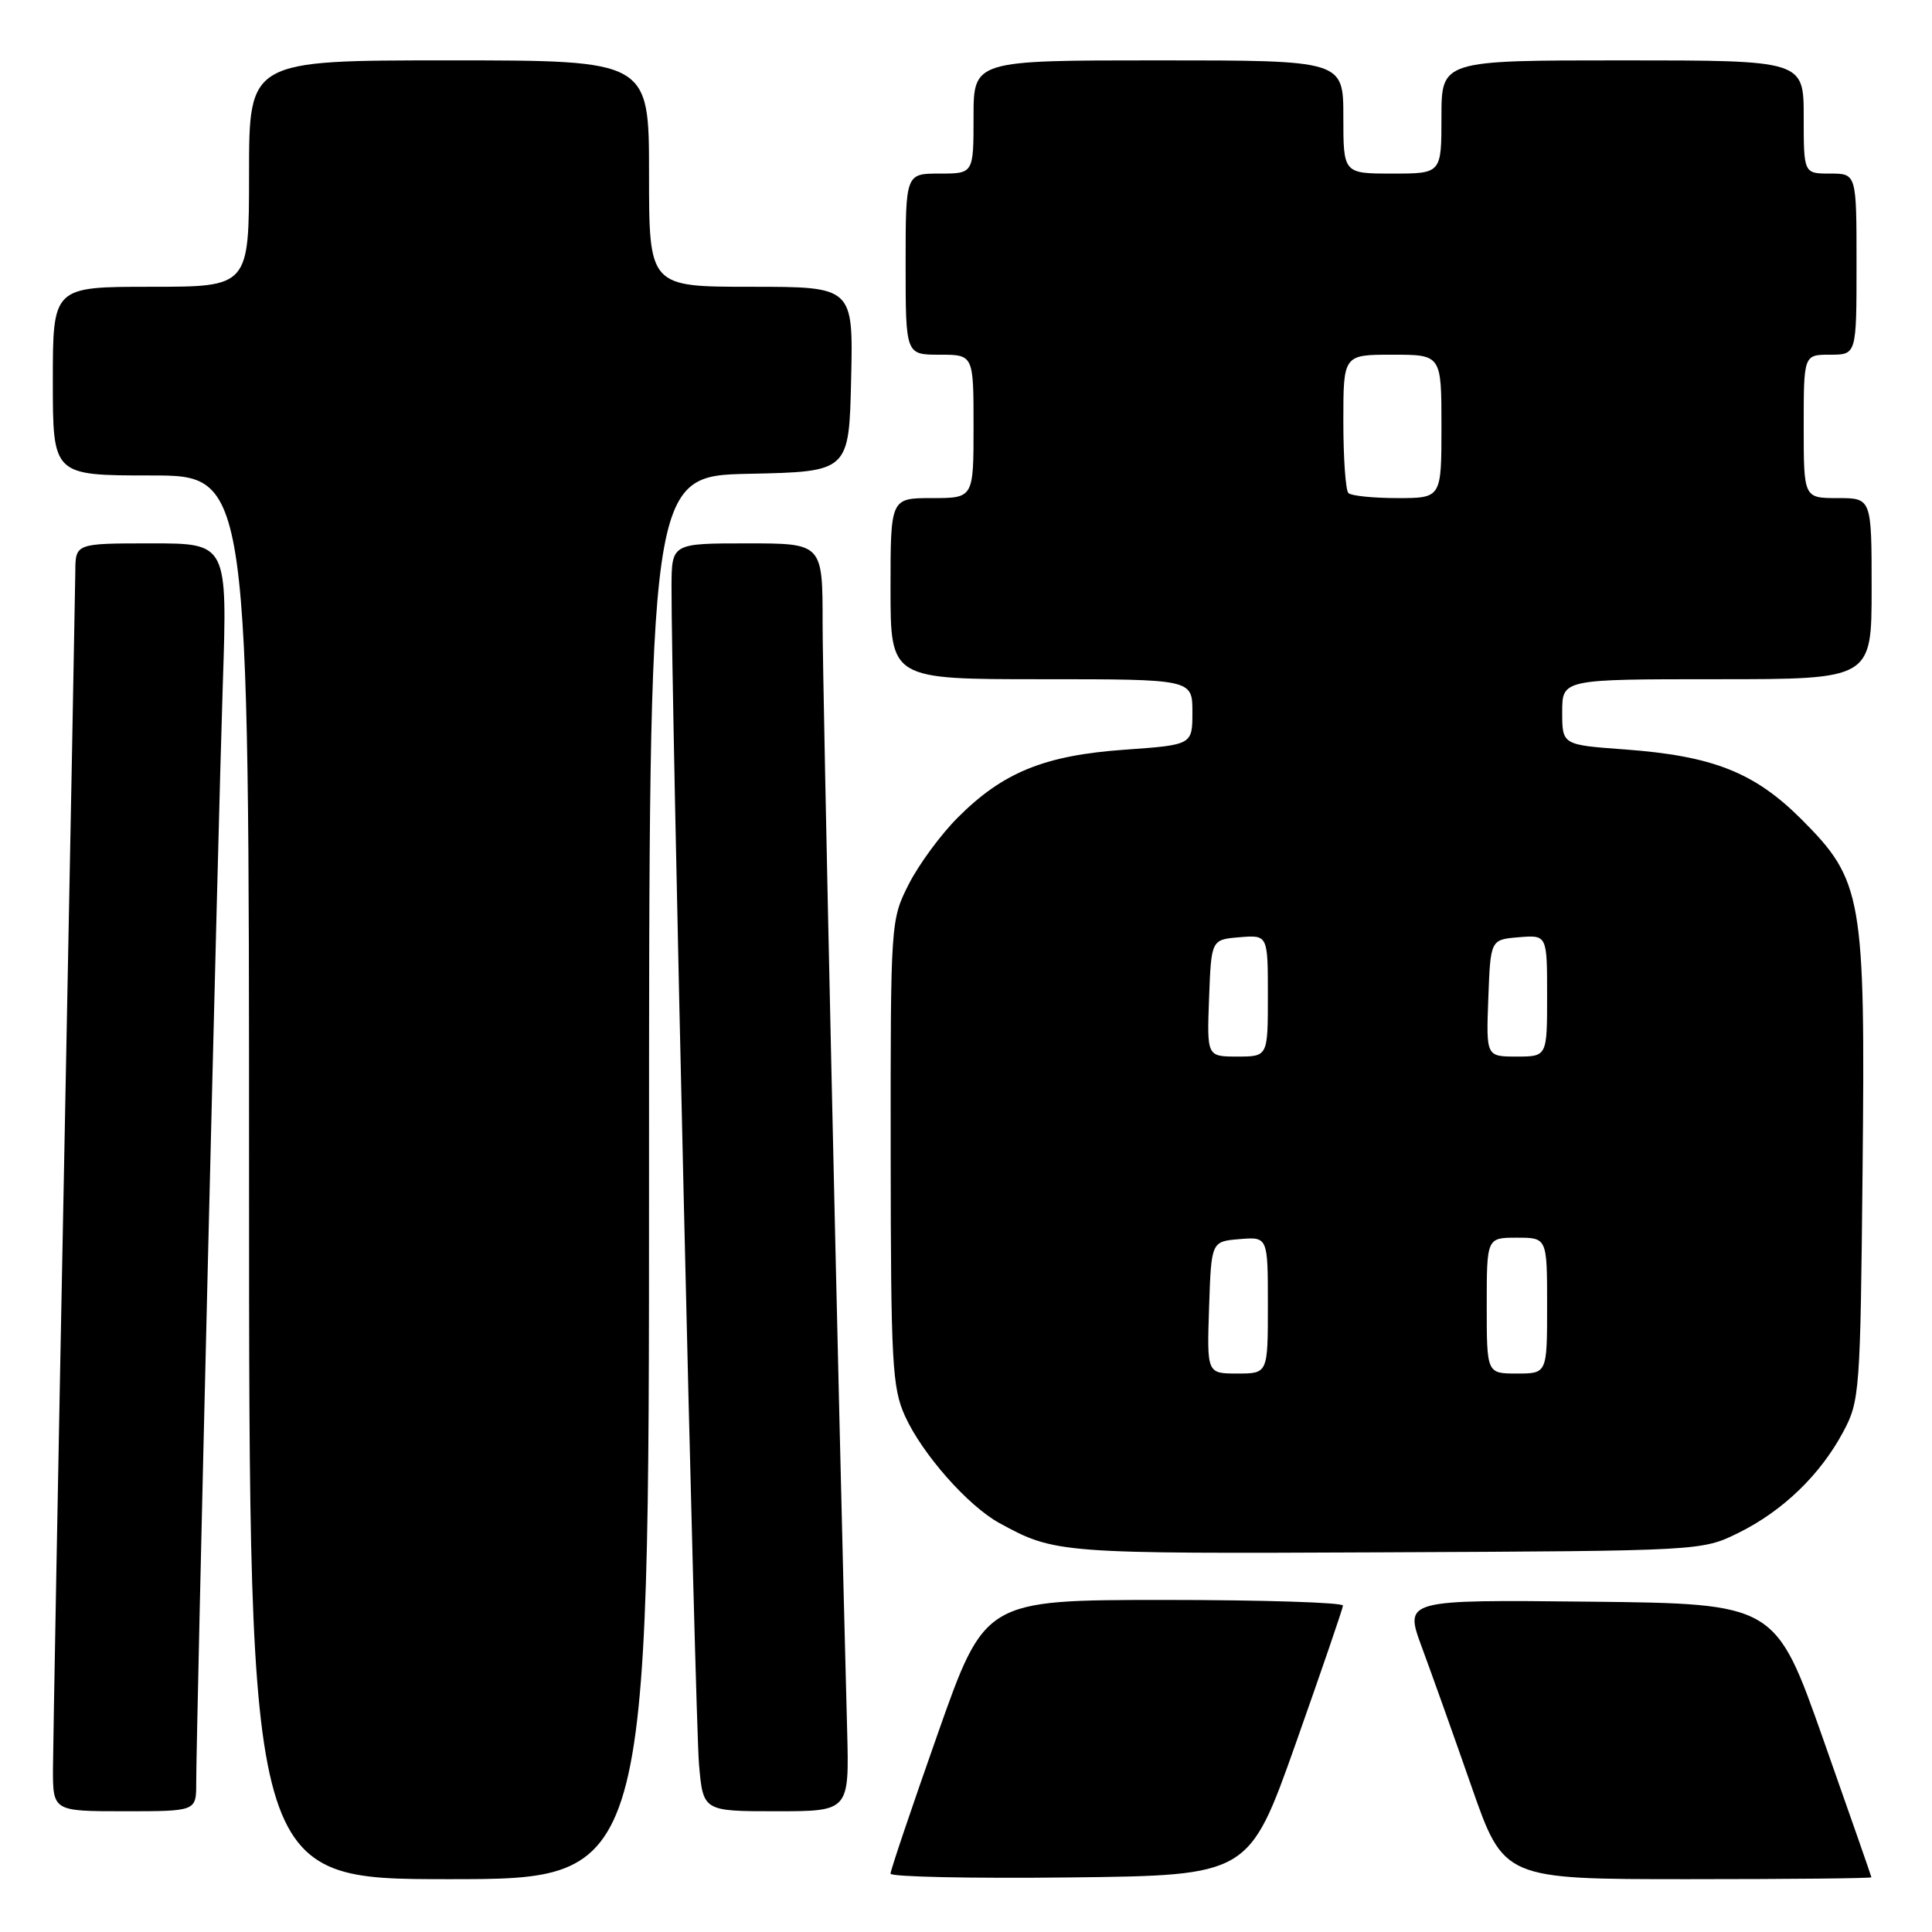 <?xml version="1.0" encoding="UTF-8" standalone="no"?>
<!DOCTYPE svg PUBLIC "-//W3C//DTD SVG 1.1//EN" "http://www.w3.org/Graphics/SVG/1.1/DTD/svg11.dtd" >
<svg xmlns="http://www.w3.org/2000/svg" xmlns:xlink="http://www.w3.org/1999/xlink" version="1.1" viewBox="0 0 256 256">
 <g >
 <path fill="currentColor"
d=" M 86.00 156.03 C 86.00 63.06 86.00 63.06 99.25 62.78 C 112.50 62.50 112.50 62.50 112.78 50.25 C 113.06 38.00 113.06 38.00 99.53 38.00 C 86.00 38.00 86.00 38.00 86.00 23.00 C 86.00 8.00 86.00 8.00 59.50 8.00 C 33.00 8.00 33.00 8.00 33.00 23.00 C 33.00 38.00 33.00 38.00 20.00 38.00 C 7.00 38.00 7.00 38.00 7.00 50.50 C 7.00 63.00 7.00 63.00 20.00 63.00 C 33.00 63.00 33.00 63.00 33.00 156.00 C 33.00 249.00 33.00 249.00 59.50 249.00 C 86.00 249.00 86.00 249.00 86.00 156.03 Z  M 171.70 231.00 C 175.10 221.38 177.92 213.16 177.95 212.75 C 177.98 212.34 167.31 212.00 154.25 212.00 C 130.50 212.01 130.50 212.01 124.25 229.75 C 120.81 239.51 117.99 247.85 118.00 248.27 C 118.00 248.69 128.69 248.92 141.75 248.77 C 165.50 248.50 165.50 248.50 171.70 231.00 Z  M 247.97 248.75 C 247.96 248.61 245.09 240.40 241.60 230.50 C 235.26 212.50 235.26 212.50 210.67 212.23 C 186.08 211.97 186.08 211.97 188.39 218.23 C 189.67 221.68 192.64 230.01 194.99 236.75 C 199.27 249.00 199.27 249.00 223.64 249.00 C 237.04 249.00 247.99 248.89 247.97 248.75 Z  M 26.00 236.25 C 26.01 229.19 28.90 109.53 29.52 90.75 C 30.14 72.00 30.14 72.00 20.07 72.00 C 10.00 72.00 10.00 72.00 9.98 75.75 C 9.96 77.81 9.30 113.02 8.50 154.00 C 7.70 194.98 7.04 231.09 7.02 234.25 C 7.00 240.00 7.00 240.00 16.50 240.00 C 26.00 240.00 26.00 240.00 26.00 236.25 Z  M 112.25 229.25 C 111.03 182.81 109.00 91.24 109.00 82.62 C 109.00 72.00 109.00 72.00 99.00 72.00 C 89.00 72.00 89.00 72.00 88.98 77.75 C 88.93 91.06 92.12 228.03 92.62 233.75 C 93.16 240.00 93.16 240.00 102.85 240.00 C 112.53 240.00 112.53 240.00 112.25 229.25 Z  M 230.36 203.11 C 236.22 200.22 241.20 195.42 244.24 189.72 C 246.42 185.65 246.51 184.44 246.80 155.19 C 247.17 118.75 246.81 116.68 238.68 108.54 C 232.46 102.33 226.95 100.16 215.25 99.30 C 207.00 98.70 207.00 98.70 207.00 94.35 C 207.00 90.00 207.00 90.00 227.50 90.00 C 248.00 90.00 248.00 90.00 248.00 78.00 C 248.00 66.00 248.00 66.00 243.50 66.00 C 239.00 66.00 239.00 66.00 239.00 56.50 C 239.00 47.00 239.00 47.00 242.50 47.00 C 246.00 47.00 246.00 47.00 246.00 35.00 C 246.00 23.00 246.00 23.00 242.50 23.00 C 239.00 23.00 239.00 23.00 239.00 15.50 C 239.00 8.00 239.00 8.00 215.00 8.00 C 191.00 8.00 191.00 8.00 191.00 15.50 C 191.00 23.00 191.00 23.00 184.50 23.00 C 178.00 23.00 178.00 23.00 178.00 15.50 C 178.00 8.00 178.00 8.00 153.50 8.00 C 129.00 8.00 129.00 8.00 129.00 15.50 C 129.00 23.00 129.00 23.00 124.50 23.00 C 120.00 23.00 120.00 23.00 120.00 35.00 C 120.00 47.00 120.00 47.00 124.50 47.00 C 129.00 47.00 129.00 47.00 129.00 56.50 C 129.00 66.00 129.00 66.00 123.50 66.00 C 118.00 66.00 118.00 66.00 118.00 78.00 C 118.00 90.00 118.00 90.00 138.00 90.00 C 158.00 90.00 158.00 90.00 158.00 94.35 C 158.00 98.70 158.00 98.70 149.01 99.34 C 138.42 100.09 132.90 102.33 126.93 108.31 C 124.67 110.56 121.74 114.55 120.41 117.17 C 118.02 121.90 118.00 122.14 118.02 152.72 C 118.04 180.67 118.22 183.88 119.92 187.64 C 122.21 192.68 128.26 199.53 132.42 201.81 C 139.80 205.85 140.30 205.89 183.50 205.69 C 225.50 205.50 225.50 205.50 230.36 203.11 Z  M 160.21 173.25 C 160.50 164.50 160.50 164.50 164.25 164.19 C 168.00 163.88 168.00 163.88 168.00 172.94 C 168.00 182.00 168.00 182.00 163.96 182.00 C 159.92 182.00 159.92 182.00 160.21 173.25 Z  M 197.00 173.00 C 197.00 164.00 197.00 164.00 201.00 164.00 C 205.00 164.00 205.00 164.00 205.00 173.00 C 205.00 182.00 205.00 182.00 201.00 182.00 C 197.00 182.00 197.00 182.00 197.00 173.00 Z  M 160.21 132.25 C 160.50 124.50 160.50 124.50 164.25 124.19 C 168.00 123.88 168.00 123.88 168.00 131.94 C 168.00 140.00 168.00 140.00 163.96 140.00 C 159.92 140.00 159.92 140.00 160.21 132.25 Z  M 197.21 132.25 C 197.50 124.50 197.50 124.50 201.25 124.19 C 205.00 123.88 205.00 123.88 205.00 131.94 C 205.00 140.00 205.00 140.00 200.96 140.00 C 196.92 140.00 196.92 140.00 197.21 132.25 Z  M 178.67 65.33 C 178.30 64.97 178.00 60.69 178.00 55.83 C 178.00 47.00 178.00 47.00 184.50 47.00 C 191.00 47.00 191.00 47.00 191.00 56.50 C 191.00 66.00 191.00 66.00 185.17 66.00 C 181.96 66.00 179.03 65.70 178.67 65.33 Z "/>
</g>
</svg>